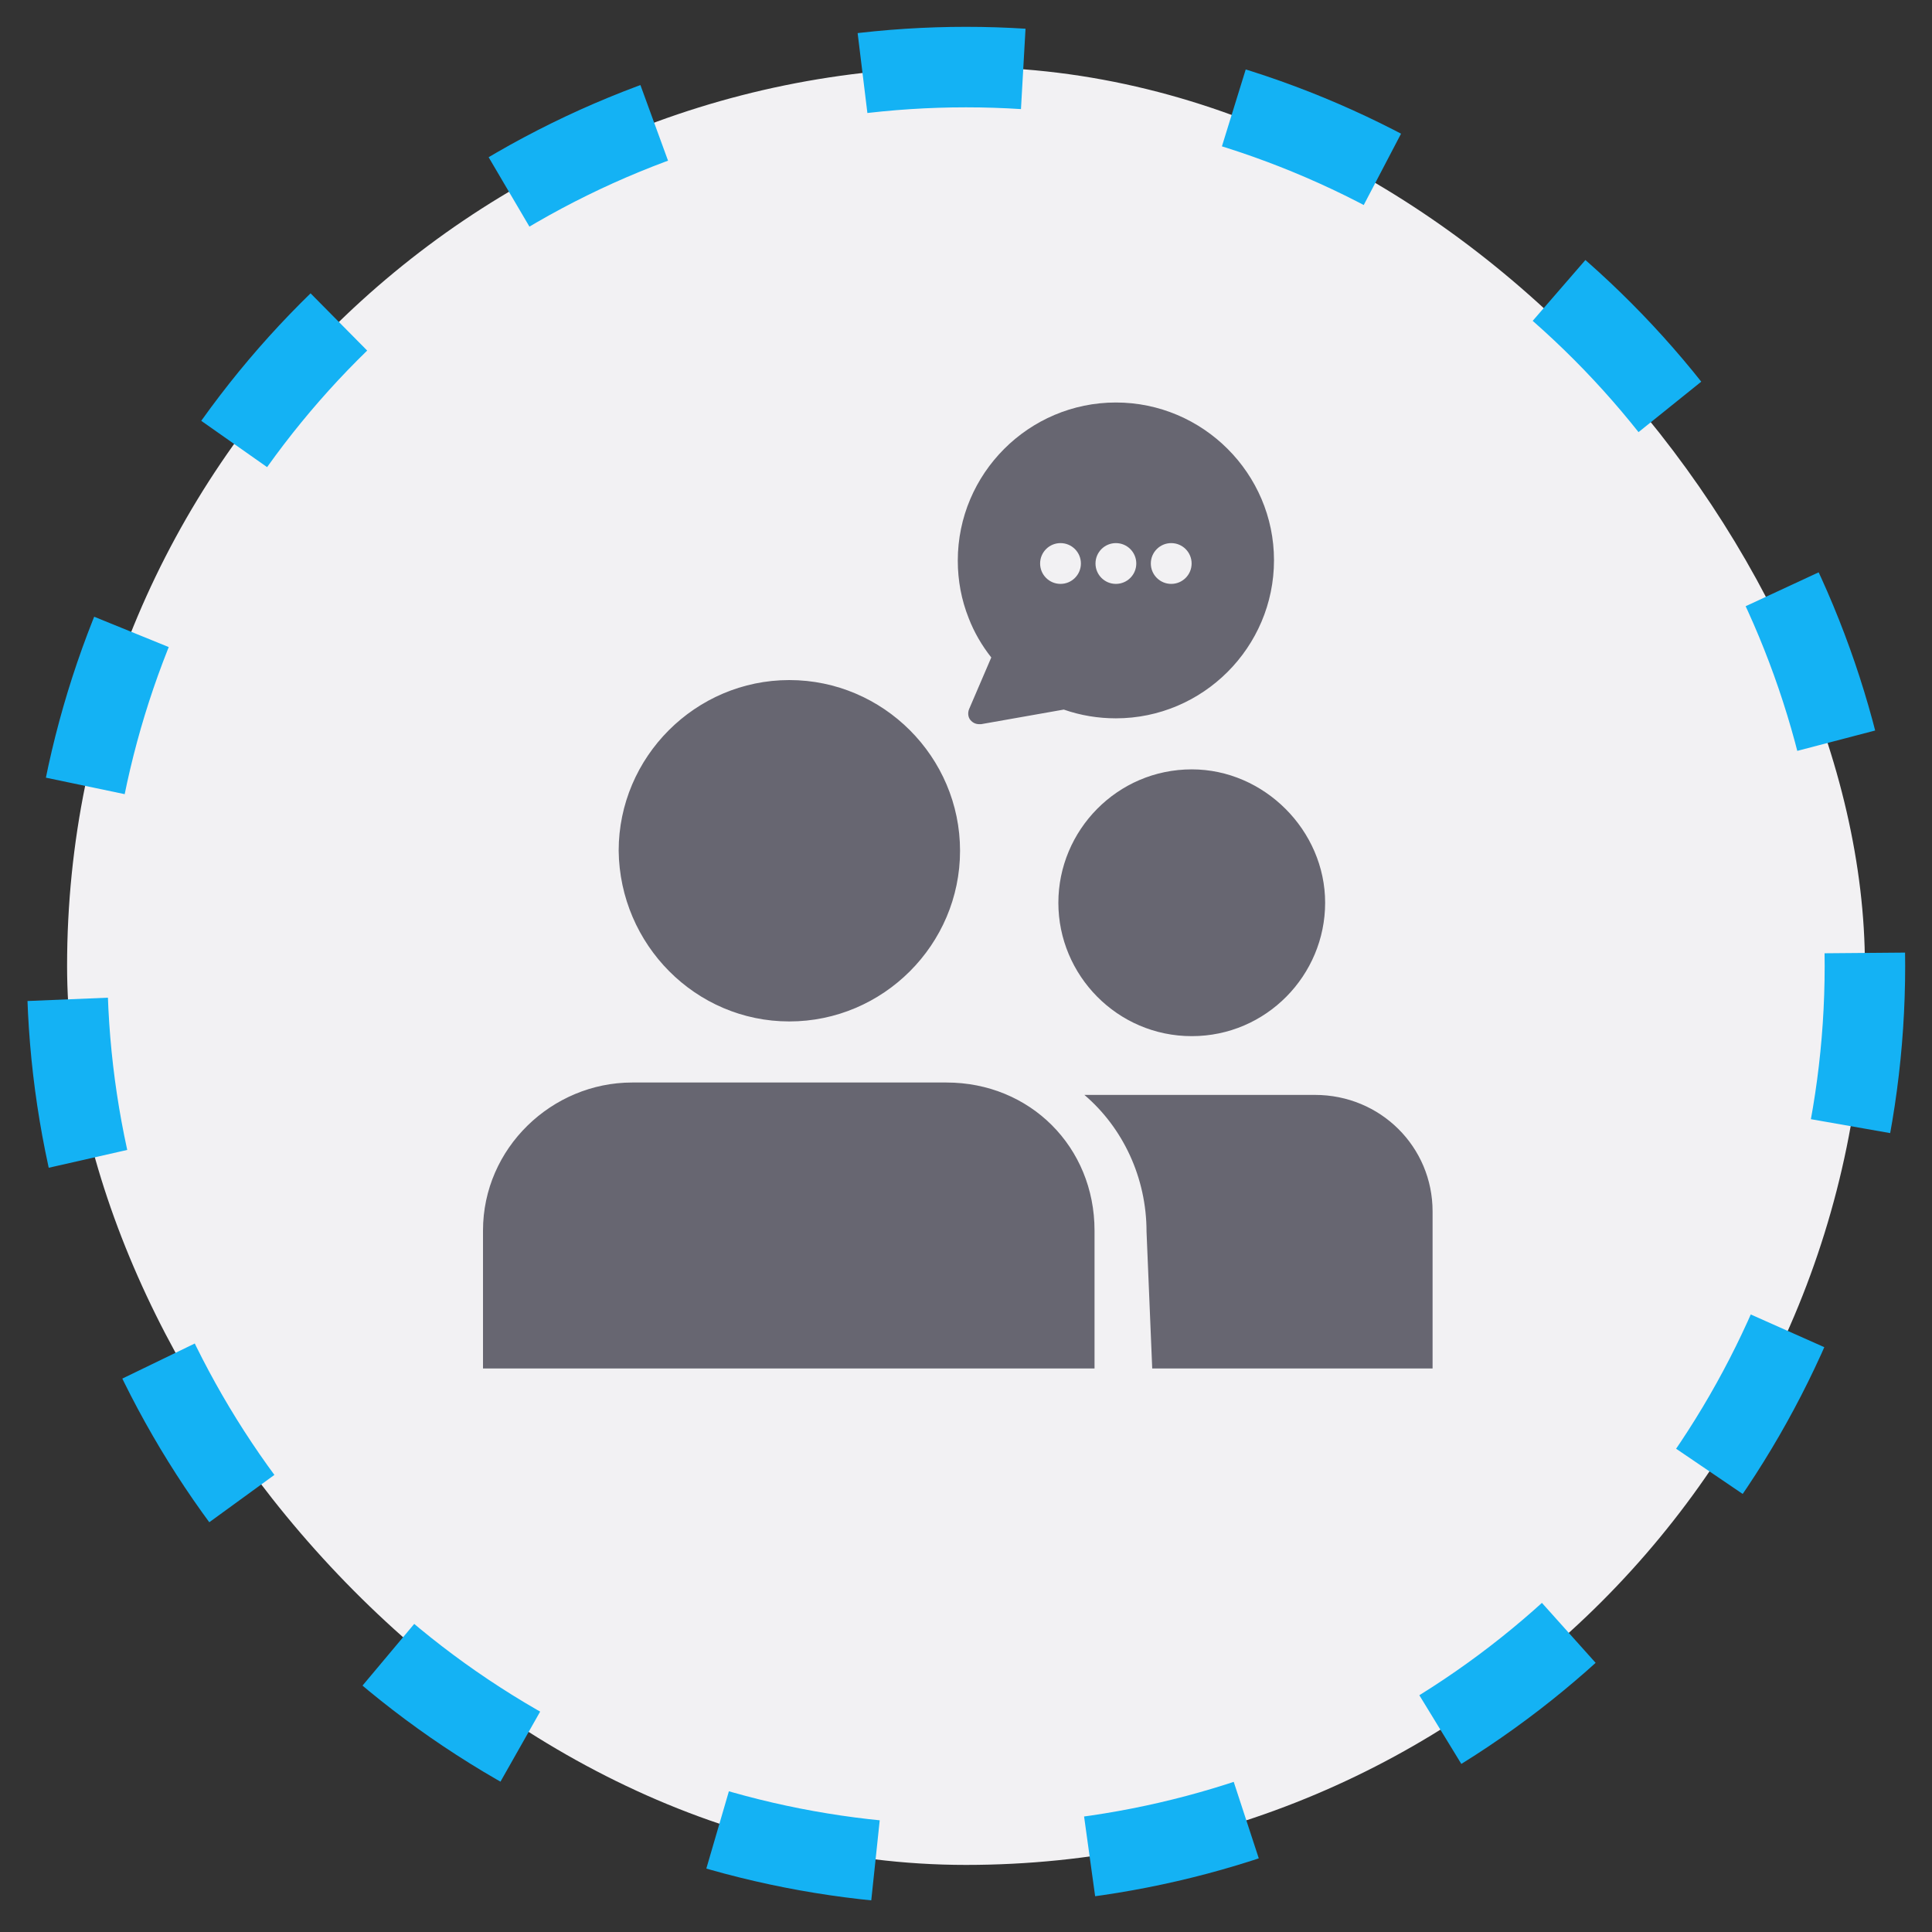 <svg 
    viewBox="0 0 36 36" 
    fill="current" 
    xmlns="http://www.w3.org/2000/svg">
    <rect x="0" y="0" width="36" height="36" fill="#333333" stroke="none"/>
    <rect 
        x="1.25" 
        y="1.25" 
        width="33.5" 
        height="33.5" 
        rx="16.75" 
        fill="#F2F1F3"/>
    <path 
        fill-rule="evenodd" 
        clip-rule="evenodd" 
        d="M17.847 10.446C17.847 8.824 19.17 7.5 20.793 7.5C22.415 7.5 23.739 8.824 23.739 10.439C23.739 12.061 22.415 13.385 20.793 13.385C20.46 13.385 20.134 13.331 19.822 13.222L18.281 13.494H18.247C18.179 13.494 18.125 13.466 18.084 13.419C18.037 13.365 18.03 13.283 18.057 13.215L18.471 12.251C18.295 12.027 18.152 11.783 18.05 11.518C17.915 11.179 17.847 10.819 17.847 10.446ZM19.761 10.88C19.971 10.88 20.141 10.71 20.141 10.5C20.141 10.29 19.971 10.12 19.761 10.12C19.551 10.12 19.381 10.29 19.381 10.5C19.381 10.71 19.551 10.88 19.761 10.88ZM21.173 10.5C21.173 10.71 21.003 10.88 20.793 10.88C20.583 10.88 20.413 10.71 20.413 10.5C20.413 10.29 20.583 10.12 20.793 10.12C21.003 10.12 21.173 10.29 21.173 10.5ZM21.824 10.88C22.034 10.88 22.204 10.71 22.204 10.5C22.204 10.29 22.034 10.12 21.824 10.12C21.614 10.12 21.444 10.29 21.444 10.5C21.444 10.71 21.614 10.88 21.824 10.88ZM14.708 19.033C16.457 19.033 17.889 17.601 17.889 15.853C17.889 14.104 16.457 12.672 14.708 12.672C12.96 12.672 11.528 14.104 11.528 15.853C11.549 17.601 12.96 19.033 14.708 19.033ZM9 22.93V25.5H20.395V22.93C20.395 21.372 19.195 20.171 17.636 20.171H11.78C10.285 20.171 9 21.392 9 22.93ZM24.692 16.822C24.692 18.17 23.597 19.307 22.207 19.307C20.817 19.307 19.721 18.17 19.721 16.822C19.721 15.474 20.817 14.336 22.207 14.336C23.555 14.336 24.692 15.474 24.692 16.822ZM24.503 20.402H20.206C20.922 21.013 21.364 21.94 21.364 22.951L21.47 25.5H26.694V22.572C26.694 21.372 25.725 20.402 24.503 20.402Z" 
        fill="#676671"/>
    <circle 
        cx="18" 
        cy="18"  
        r="16.75" 
        fill="none"
        stroke="#14B2F4" 
        stroke-width="1.5" 
        stroke-dasharray="3 4"/>
</svg>
